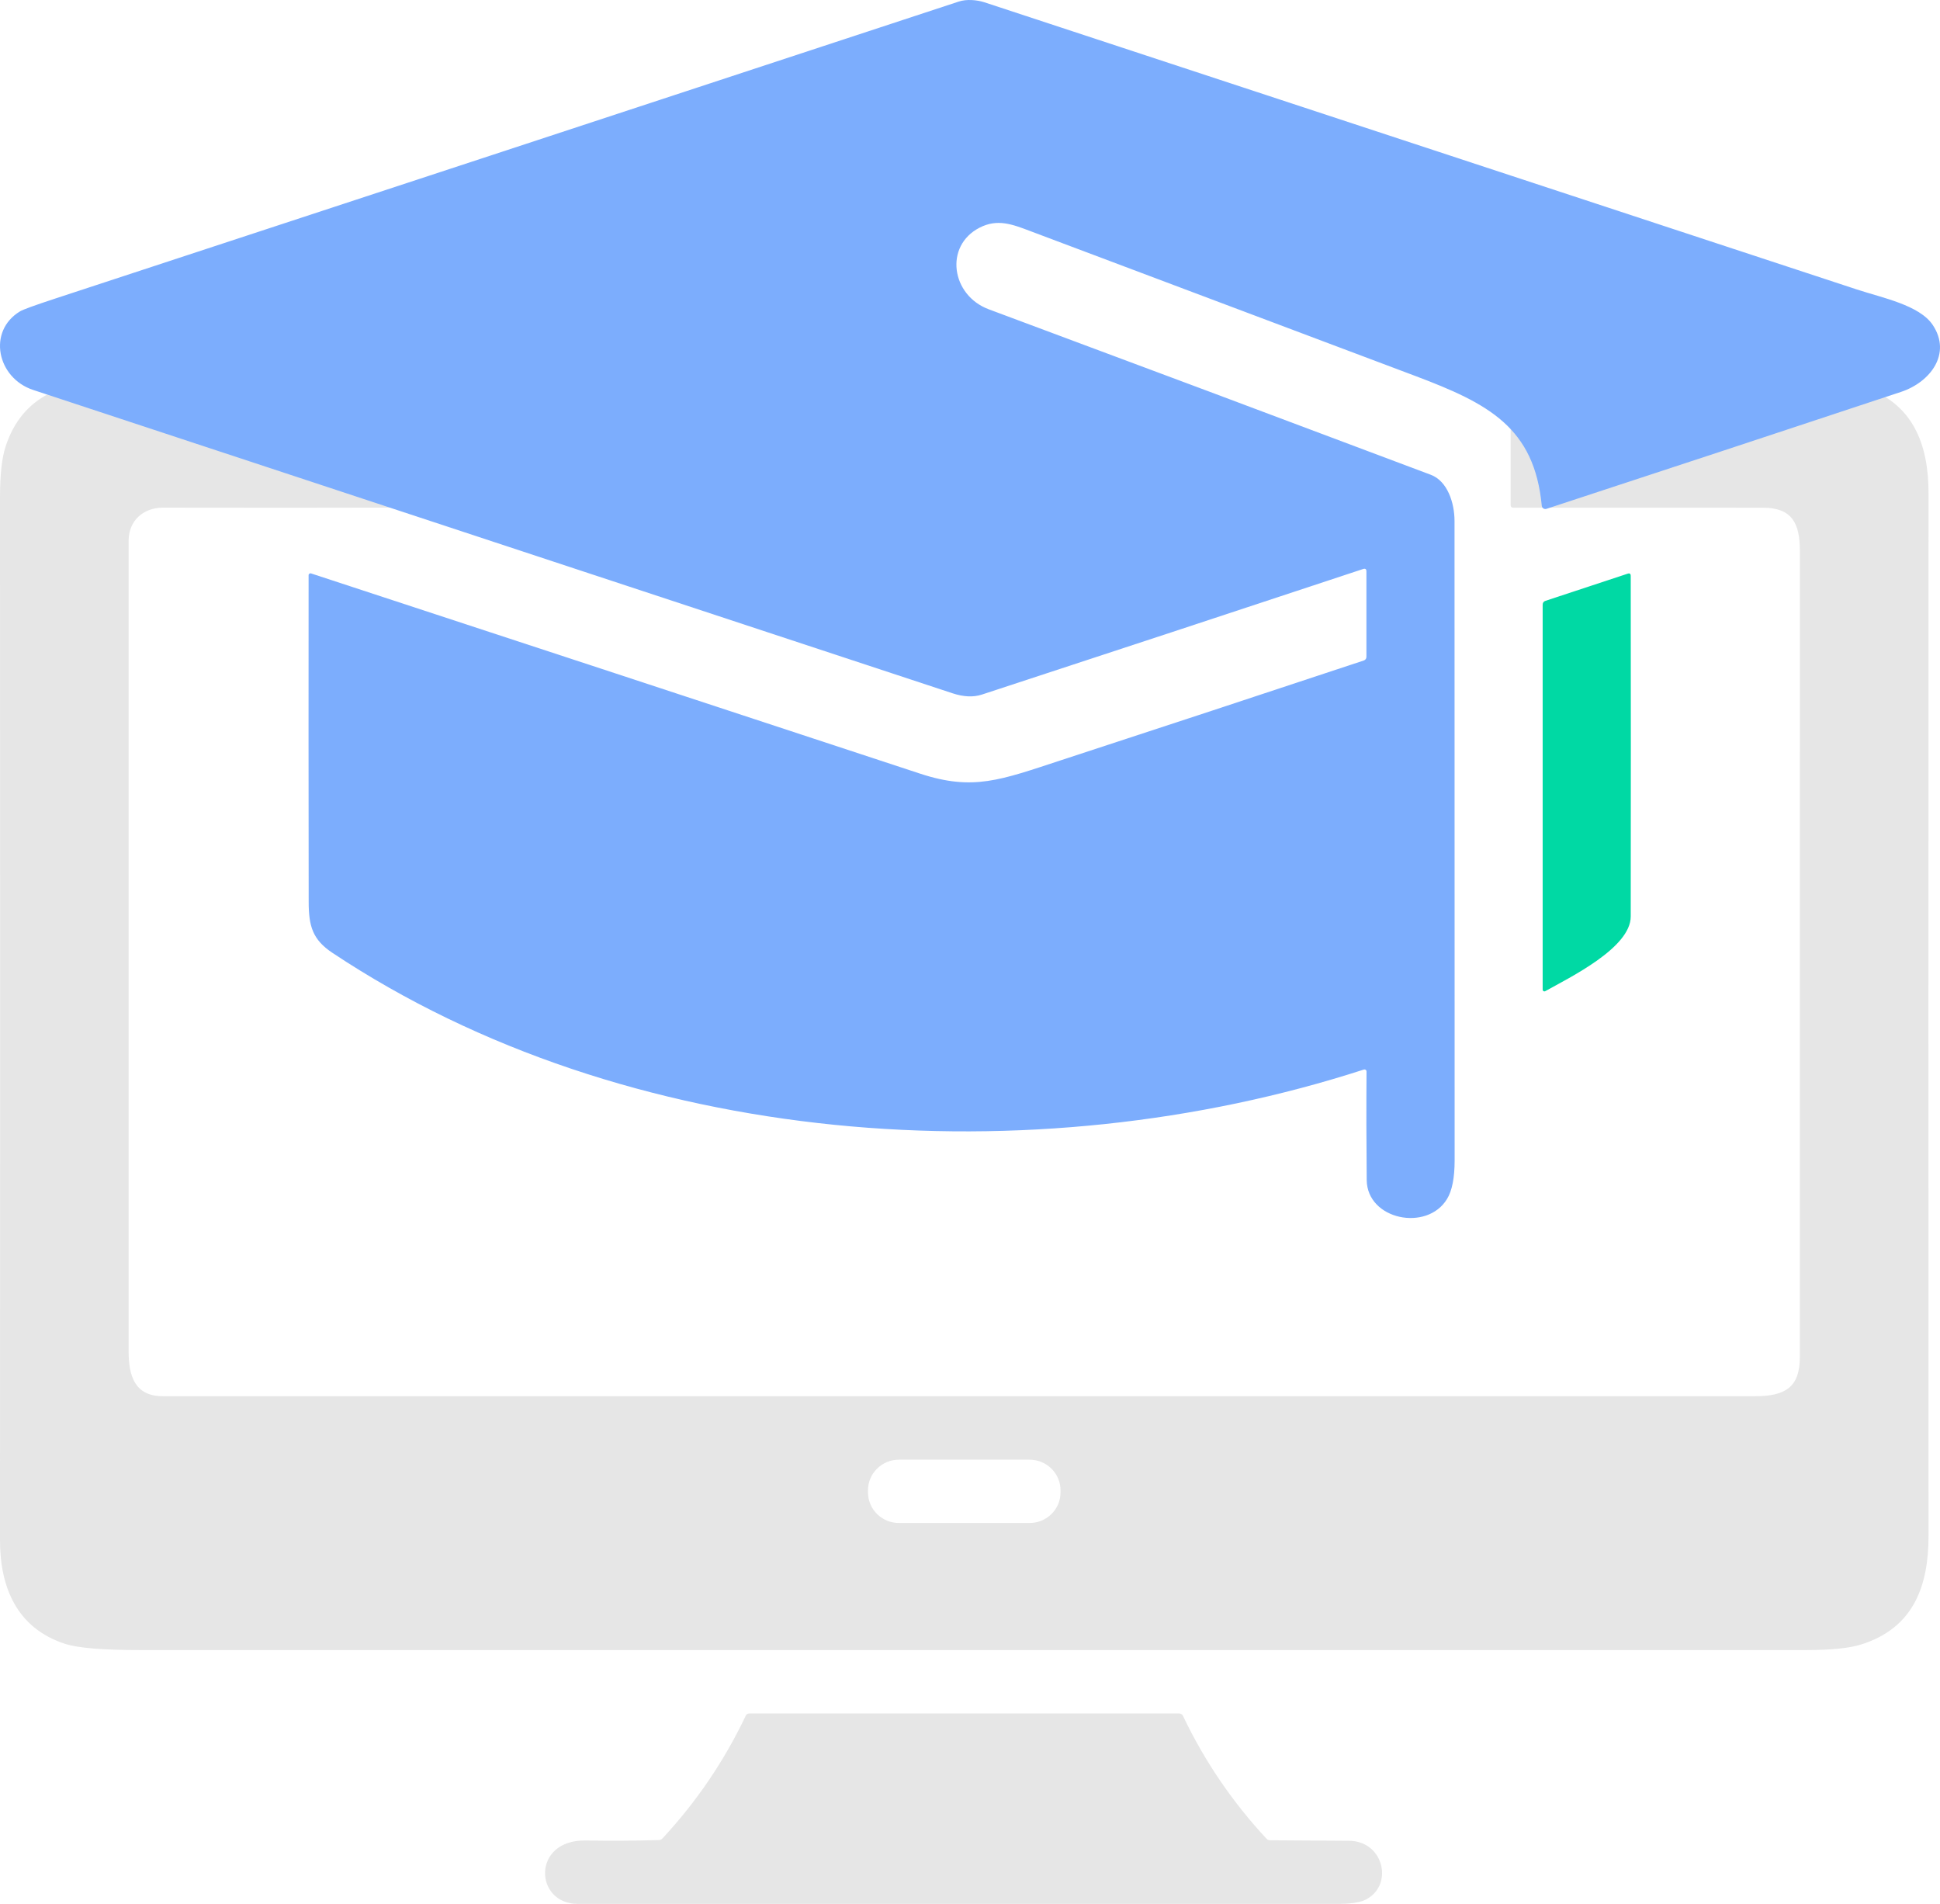 <svg width="53" height="52" viewBox="0 0 53 52" fill="none" xmlns="http://www.w3.org/2000/svg">
<path opacity="0.1" d="M4.459 13.865C3.918 13.864 3.514 14.218 3.514 14.768C3.514 22.149 3.514 29.53 3.514 36.911C3.514 37.583 3.683 38.134 4.447 38.134C18.951 38.134 33.455 38.134 47.958 38.134C48.768 38.134 49.171 37.89 49.171 37.069C49.172 29.726 49.173 22.384 49.172 15.043C49.172 14.302 48.961 13.867 48.168 13.867C45.887 13.866 43.609 13.866 41.332 13.866C41.316 13.866 41.3 13.86 41.288 13.848C41.276 13.837 41.27 13.822 41.27 13.806V10.458C41.27 10.419 41.29 10.399 41.329 10.399C43.98 10.4 46.628 10.399 49.272 10.395C50.001 10.394 50.531 10.446 50.862 10.551C52.26 10.994 52.687 12.123 52.687 13.475C52.683 22.965 52.683 32.456 52.687 41.946C52.687 43.323 52.277 44.461 50.854 44.913C50.529 45.017 50.024 45.068 49.34 45.068C34.174 45.066 19.008 45.066 3.843 45.068C2.818 45.069 2.13 45.013 1.778 44.898C0.466 44.474 -0.001 43.36 7.72919e-06 42.068C0.004 32.581 0.004 23.094 7.72919e-06 13.606C-0.001 12.976 0.05 12.504 0.154 12.192C0.611 10.801 1.752 10.397 3.136 10.398C5.877 10.399 8.618 10.399 11.361 10.399C11.398 10.399 11.417 10.418 11.417 10.456V13.808C11.417 13.845 11.398 13.863 11.361 13.863C9.056 13.869 6.755 13.87 4.459 13.865ZM28.973 40.702C28.973 40.481 28.884 40.269 28.725 40.113C28.567 39.956 28.352 39.868 28.128 39.868H24.559C24.334 39.868 24.119 39.956 23.961 40.113C23.803 40.269 23.713 40.481 23.713 40.702V40.763C23.713 40.873 23.735 40.981 23.778 41.082C23.82 41.184 23.883 41.276 23.961 41.353C24.04 41.43 24.133 41.492 24.235 41.534C24.338 41.576 24.448 41.597 24.559 41.597H28.128C28.239 41.597 28.349 41.576 28.451 41.534C28.554 41.492 28.647 41.43 28.725 41.353C28.804 41.276 28.866 41.184 28.909 41.082C28.951 40.981 28.973 40.873 28.973 40.763V40.702Z" fill="black"/>
<path opacity="0.1" d="M18.1 50.211C19.032 49.207 19.79 48.09 20.375 46.858C20.393 46.819 20.425 46.8 20.469 46.8H32.217C32.238 46.8 32.258 46.806 32.276 46.817C32.294 46.828 32.308 46.844 32.317 46.863C32.905 48.097 33.666 49.216 34.601 50.221C34.626 50.248 34.658 50.263 34.696 50.263C35.416 50.268 36.136 50.273 36.854 50.277C37.83 50.283 38.089 51.546 37.265 51.905C37.118 51.968 36.877 52 36.54 52C29.62 52 22.701 52 15.781 52C14.595 52 14.52 50.241 16.005 50.269C16.669 50.281 17.334 50.277 17.998 50.257C18.038 50.256 18.073 50.241 18.1 50.211Z" fill="black"/>
<path d="M37.261 29.212C28.218 32.141 17.127 31.373 9.082 26.025C8.541 25.666 8.433 25.297 8.433 24.63C8.429 21.659 8.428 18.686 8.431 15.709C8.431 15.701 8.433 15.693 8.437 15.686C8.441 15.679 8.446 15.673 8.453 15.668C8.46 15.664 8.467 15.661 8.475 15.66C8.483 15.658 8.491 15.659 8.499 15.662C14.038 17.479 19.585 19.302 25.139 21.131C26.59 21.608 27.339 21.303 28.966 20.771C31.731 19.867 34.494 18.957 37.255 18.041C37.305 18.024 37.33 17.989 37.33 17.938V15.605C37.33 15.543 37.3 15.522 37.24 15.541C33.767 16.691 30.295 17.834 26.824 18.971C26.592 19.047 26.326 19.035 26.024 18.936C17.652 16.173 9.279 13.411 0.905 10.65C-0.084 10.323 -0.35 9.043 0.549 8.503C0.629 8.455 0.945 8.34 1.498 8.158C9.732 5.455 17.964 2.75 26.195 0.042C26.404 -0.027 26.687 -0.004 26.892 0.062C34.838 2.675 42.784 5.29 50.728 7.906C51.427 8.136 52.443 8.334 52.804 8.879C53.322 9.661 52.738 10.438 51.934 10.704C48.711 11.773 45.482 12.838 42.248 13.898C42.234 13.903 42.22 13.904 42.205 13.902C42.191 13.9 42.178 13.895 42.165 13.887C42.153 13.88 42.143 13.869 42.135 13.857C42.128 13.845 42.123 13.831 42.121 13.816C41.918 11.677 40.67 11.023 38.661 10.267C35.158 8.947 31.654 7.629 28.148 6.312C27.658 6.127 27.253 5.967 26.762 6.218C25.791 6.716 25.985 8.065 27.013 8.448C31.041 9.947 35.067 11.454 39.09 12.968C39.544 13.139 39.737 13.735 39.737 14.228C39.738 20.049 39.739 25.871 39.74 31.692C39.74 32.169 39.671 32.522 39.532 32.748C38.987 33.647 37.35 33.318 37.338 32.231C37.328 31.246 37.326 30.257 37.333 29.264C37.333 29.256 37.331 29.247 37.327 29.24C37.323 29.232 37.317 29.225 37.31 29.22C37.303 29.215 37.295 29.212 37.287 29.21C37.278 29.209 37.269 29.21 37.261 29.212Z" fill="#7CADFD"/>
<path d="M42.223 16.41L44.464 15.67C44.522 15.65 44.551 15.67 44.551 15.731C44.555 18.838 44.555 21.939 44.551 25.032C44.55 25.888 42.894 26.692 42.215 27.072C42.208 27.076 42.2 27.078 42.191 27.078C42.183 27.077 42.175 27.075 42.168 27.071C42.161 27.067 42.155 27.061 42.151 27.054C42.147 27.047 42.145 27.038 42.145 27.03V16.517C42.145 16.462 42.171 16.427 42.223 16.41Z" fill="#00D9A4"/>
</svg>
